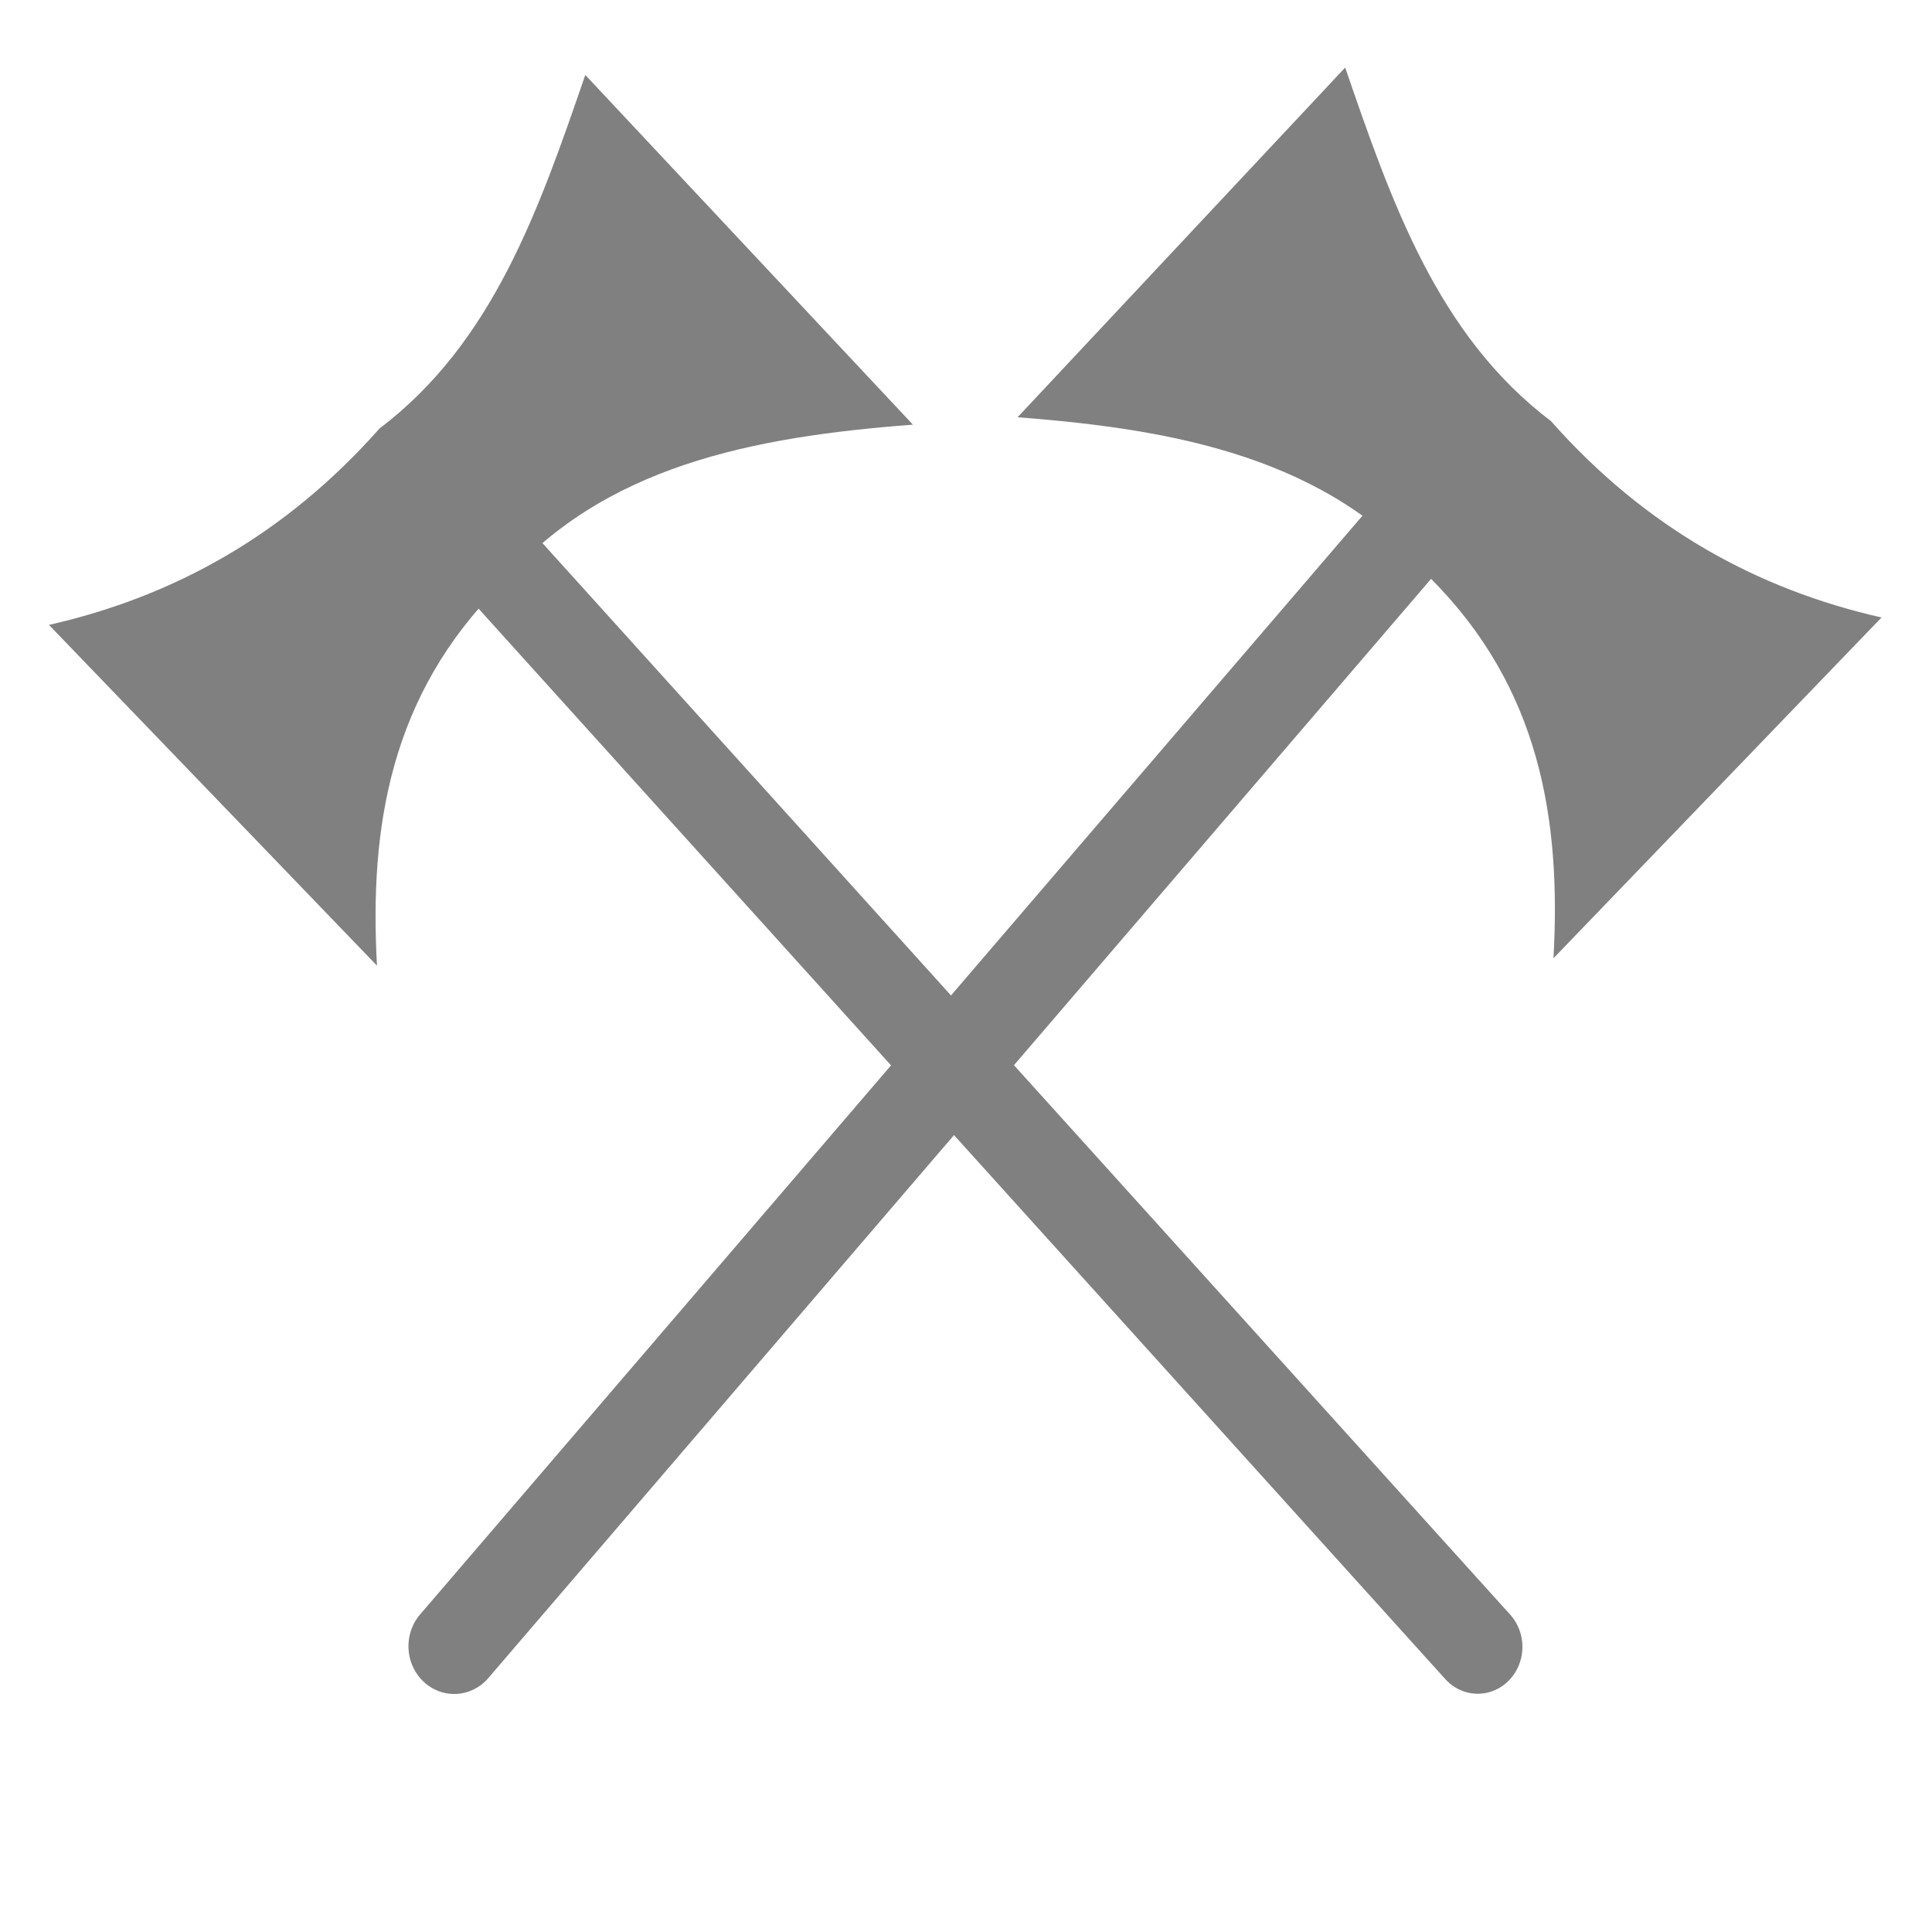 <svg viewBox="0 0 170.079 170.079" width="170.079" height="170.079" data-reactid=".0.1.1.$axes=1svg1.0.0"><path fill="#808080" d="m 125.721,40.83 a 4.028,4.202 0 0 0 -3.1,1.444 L 37.027,142.072 a 4.028,4.202 0 1 0 6.003,5.603 L 128.624,47.878 a 4.028,4.202 0 0 0 -2.903,-7.048 z" data-reactid=".0.1.1.$axes=1svg1.0.0.3:$axes=1svg-0-fill"></path><path fill="#808080" d="m 41.626,42.785 a 3.934,4.127 0 0 0 -2.921,7.005 L 127.21,147.79 a 3.934,4.127 0 1 0 5.712,-5.676 L 44.416,44.114 A 3.934,4.127 0 0 0 41.626,42.785 Z" data-reactid=".0.1.1.$axes=1svg1.0.0.3:$axes=1svg-1-fill"></path><path fill="#808080" d="M 118.42,5.947 89.578,36.733 c 14.091,1.07 27.371,3.627 36.313,14.137 9.67,9.65 11.547,21.249 10.866,33.488 L 165.635,54.36 C 154.699,51.879 144.858,46.479 136.524,37.059 126.539,29.511 122.475,17.732 118.42,5.947 Z" data-reactid=".0.1.1.$axes=1svg1.0.0.3:$axes=1svg-2-fill"></path><path fill="#808080" d="m 51.524,6.598 28.842,30.786 c -14.091,1.07 -27.371,3.627 -36.313,14.137 -9.67,9.65 -11.547,21.249 -10.866,33.488 L 4.309,55.011 C 15.245,52.53 25.086,47.13 33.42,37.71 c 9.986,-7.549 14.049,-19.327 18.104,-31.112 z" data-reactid=".0.1.1.$axes=1svg1.0.0.3:$axes=1svg-3-fill"></path></svg>